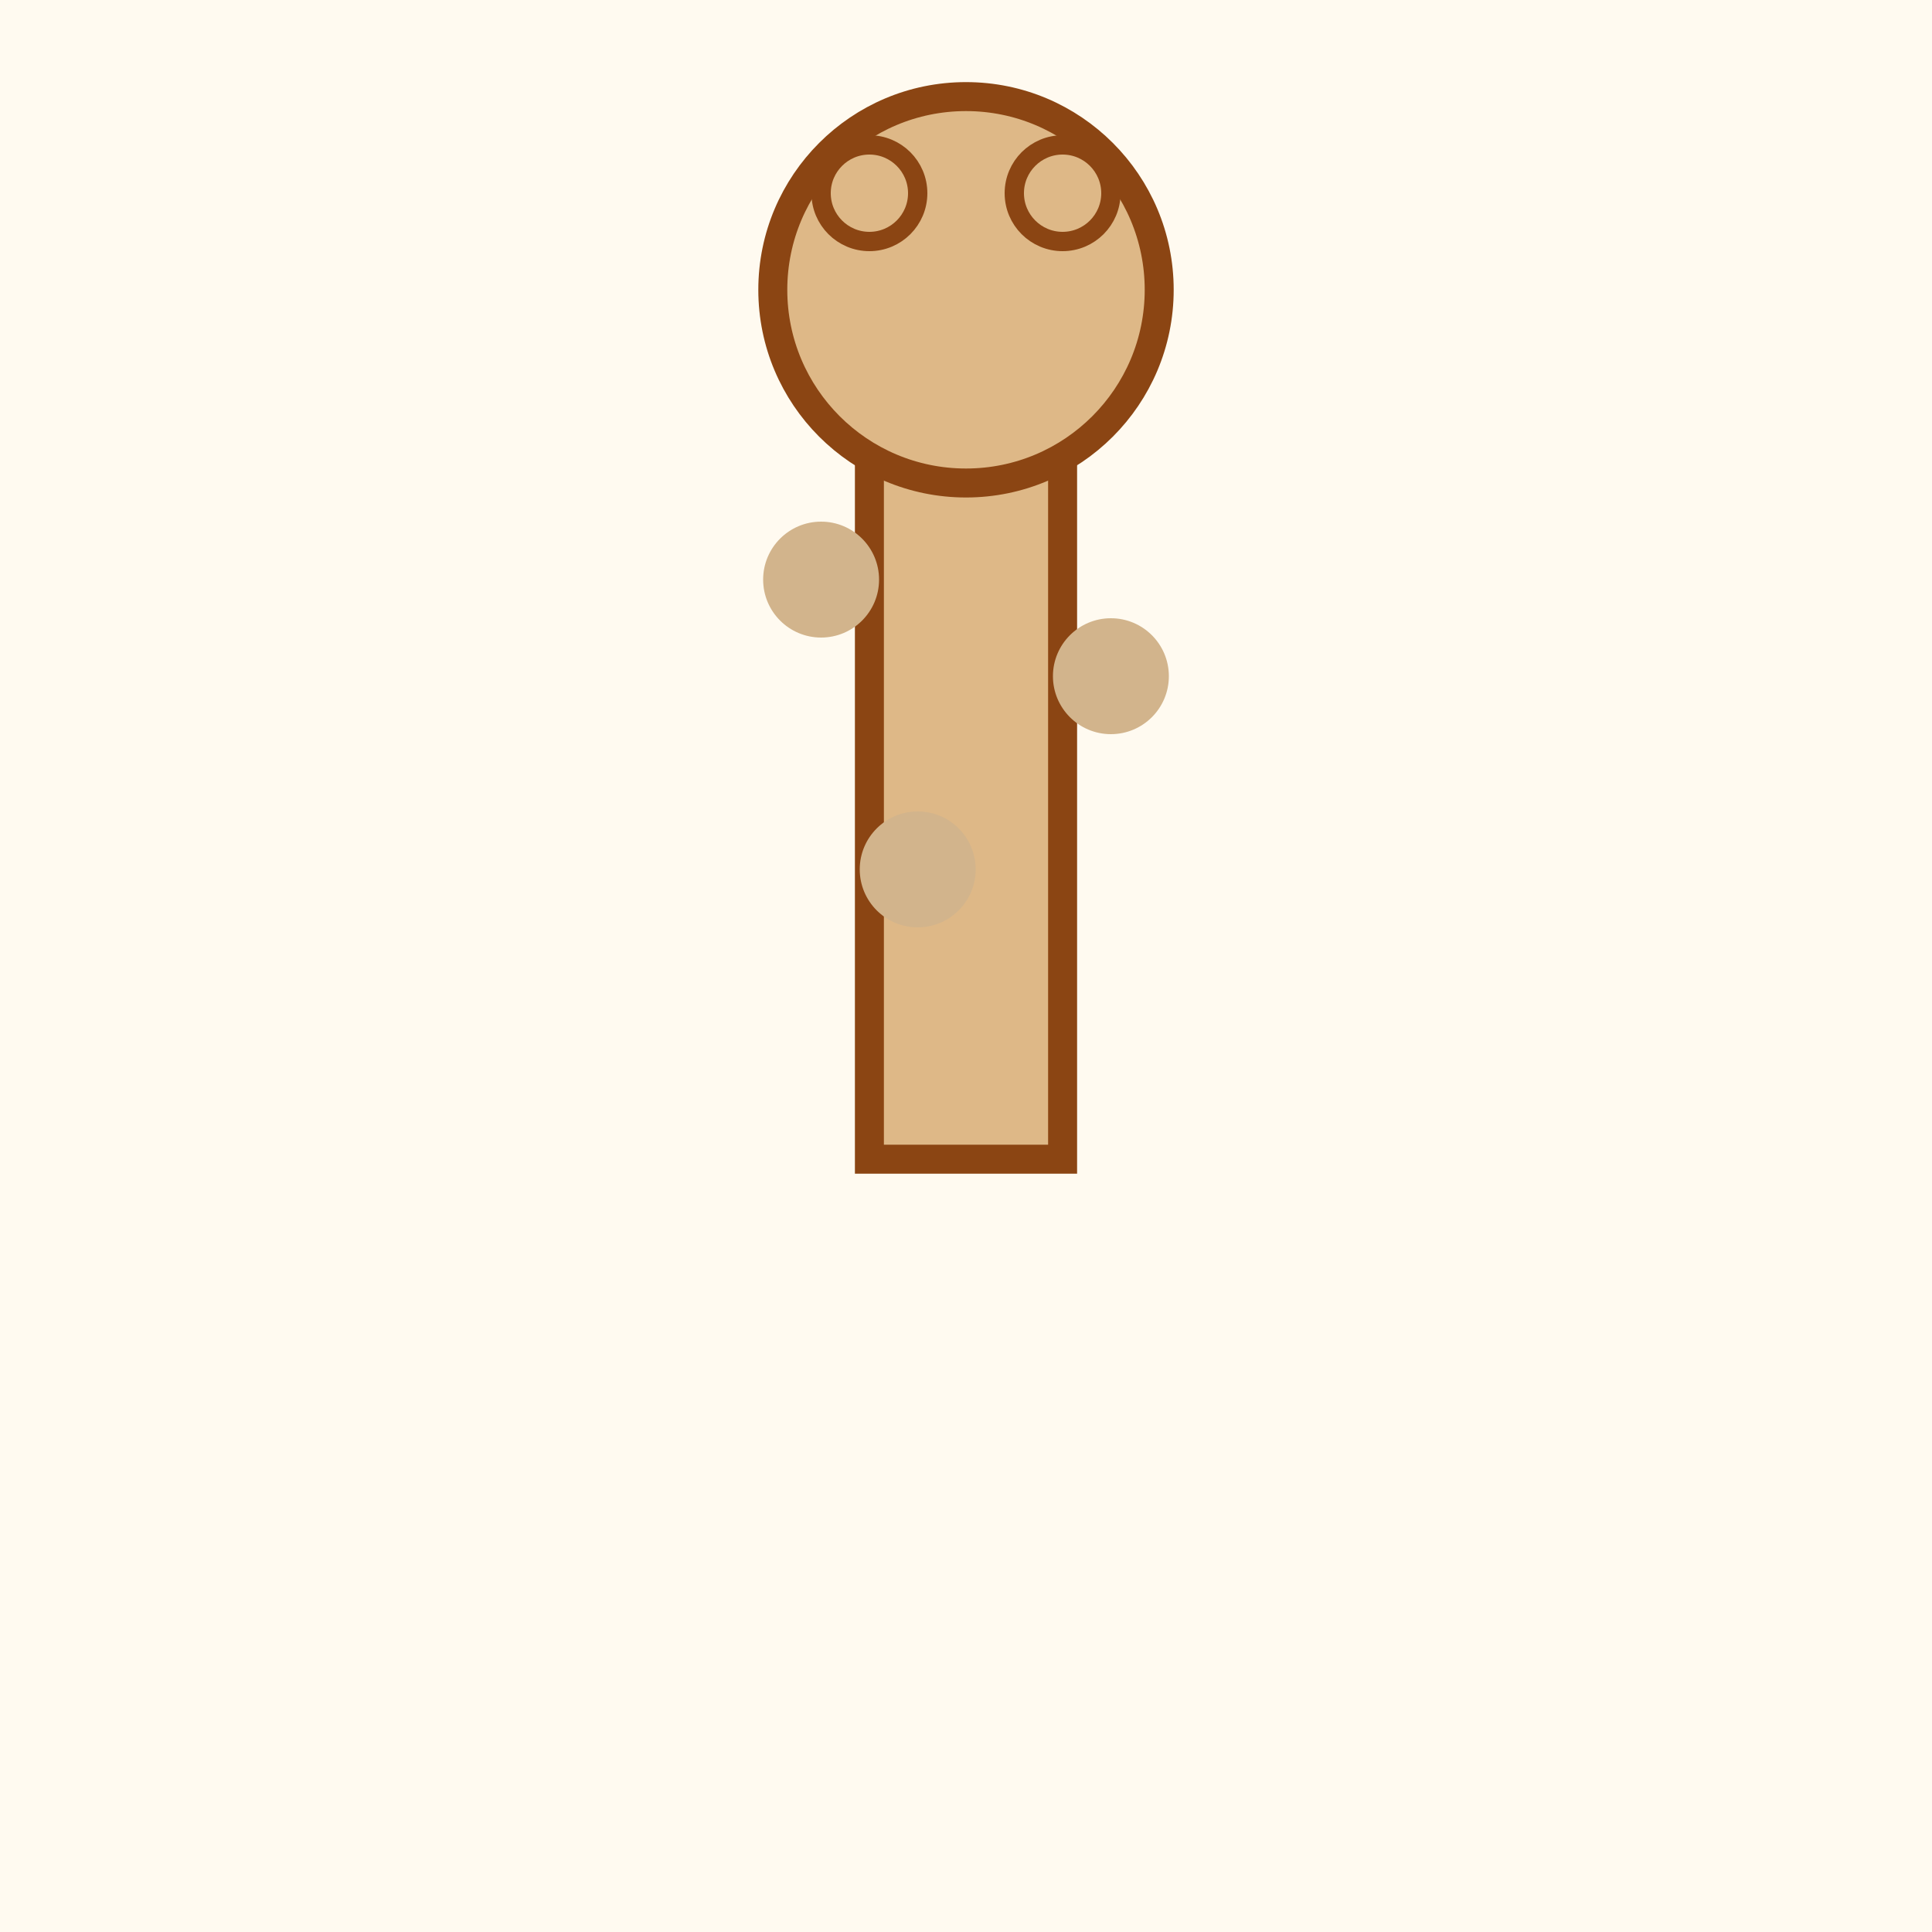 <svg xmlns="http://www.w3.org/2000/svg" viewBox="0 0 200 200">
  <rect width="200" height="200" fill="#fffaf0"/>
  <rect x="90" y="40" width="20" height="80" fill="#deb887" stroke="#8b4513" stroke-width="3"/>
  <circle cx="100" cy="30" r="20" fill="#deb887" stroke="#8b4513" stroke-width="3"/>
  <circle cx="90" cy="20" r="5" fill="#deb887" stroke="#8b4513" stroke-width="2"/>
  <circle cx="110" cy="20" r="5" fill="#deb887" stroke="#8b4513" stroke-width="2"/>
  <circle cx="85" cy="60" r="6" fill="#d2b48c"/>
  <circle cx="115" cy="70" r="6" fill="#d2b48c"/>
  <circle cx="95" cy="90" r="6" fill="#d2b48c"/>
</svg>
